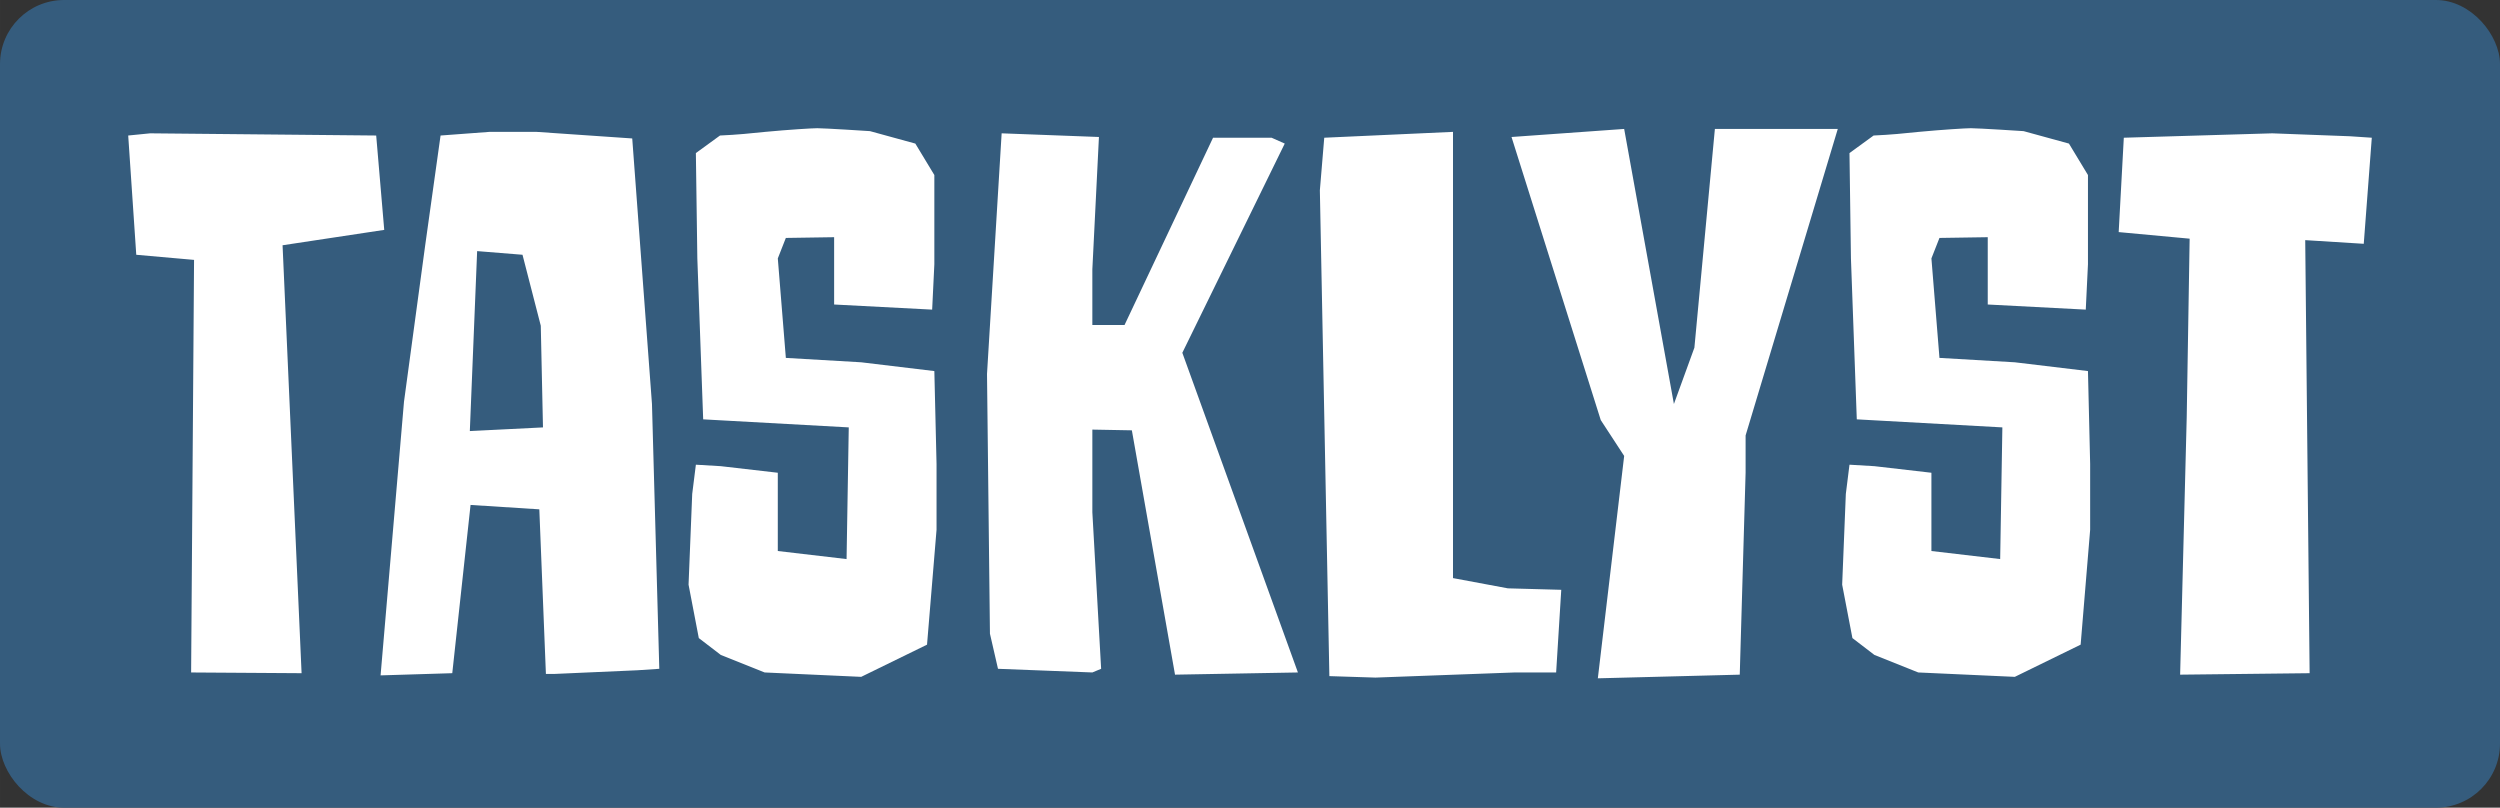 <svg width="508.4" height="164.252" viewBox="0 0 390 126" class="looka-1j8o68f"><rect x="0" y="0" width="390" height="126" fill="#333333" stroke="none"/><rect xmlns="http://www.w3.org/2000/svg" width="390" height="126" rx="10" ry="10" fill="#355c7d"/><path d="m20 21.141 3.423-.342 35.263.342 1.255 14.721L44.08 38.26l2.967 66.759-17.232-.114.457-64.363-9.016-.798zm53.293 46.104 11.412-.57-.343-15.863-2.852-11.07-7.076-.57zm3.081-46.674h7.304l14.95 1.027 3.08 41.425 1.142 41.31-3.424.229-12.895.57h-1.37l-1.027-25.676-10.727-.685-2.853 26.247-11.183.342 3.651-42.68 3.31-24.421 2.396-17.118zm66.417 1.826 2.967 4.907v13.922l-.342 7.075-15.292-.798v-10.5l-7.532.115-1.255 3.195 1.255 15.52 11.754.685 11.412 1.37.342 14.492v10.27l-1.483 17.917-10.27 5.022-15.064-.685-6.847-2.739-3.424-2.625-1.598-8.33.57-14.15.572-4.566 3.88.229 8.9 1.027v12.21l10.728 1.256.342-20.542-22.71-1.255-.912-25.106-.228-16.433 3.765-2.739c2.625-.114 4.907-.342 7.076-.57 3.651-.343 7.303-.57 8.102-.57.57 0 2.625.113 4.565.227l3.652.229zm59.684 82.507-19.172.342-6.733-38.115-6.163-.114v12.895l1.37 24.421-1.37.57-14.72-.57-1.256-5.477-.457-40.512 2.283-37.545 15.178.57-1.028 20.656v8.673h5.022l13.808-29.214h9.13l2.054.913-15.977 32.637zm24.193-84.333v69.612l8.558 1.597 8.331.229-.799 12.895h-6.504l-21.683.799-7.19-.229-1.483-75.774.685-8.216zm40.854-.457h19.172l-14.38 47.816v5.82l-.912 31.496-22.139.57 4.108-34.691-3.652-5.592-13.922-44.163 17.574-1.256 7.76 42.909 3.196-8.788zm55.233 2.283 2.967 4.907v13.922l-.342 7.075-15.292-.798v-10.5l-7.532.115-1.255 3.195 1.255 15.52 11.754.685 11.412 1.37.342 14.492v10.27l-1.483 17.917-10.27 5.022-15.064-.685-6.847-2.739-3.424-2.625-1.598-8.33.571-14.15.57-4.566 3.88.229 8.902 1.027v12.21l10.727 1.256.342-20.542-22.71-1.255-.912-25.106-.228-16.433 3.765-2.739c2.625-.114 4.908-.342 7.076-.57 3.652-.343 7.303-.57 8.102-.57.57 0 2.625.113 4.565.227l3.652.229zm8.559-.913 23.166-.685 12.096.456 3.424.229-1.255 16.547-9.13-.57.685 67.557-20.2.228 1.028-40.17.456-27.844-11.069-1.027z" fill="#fff"/></svg>